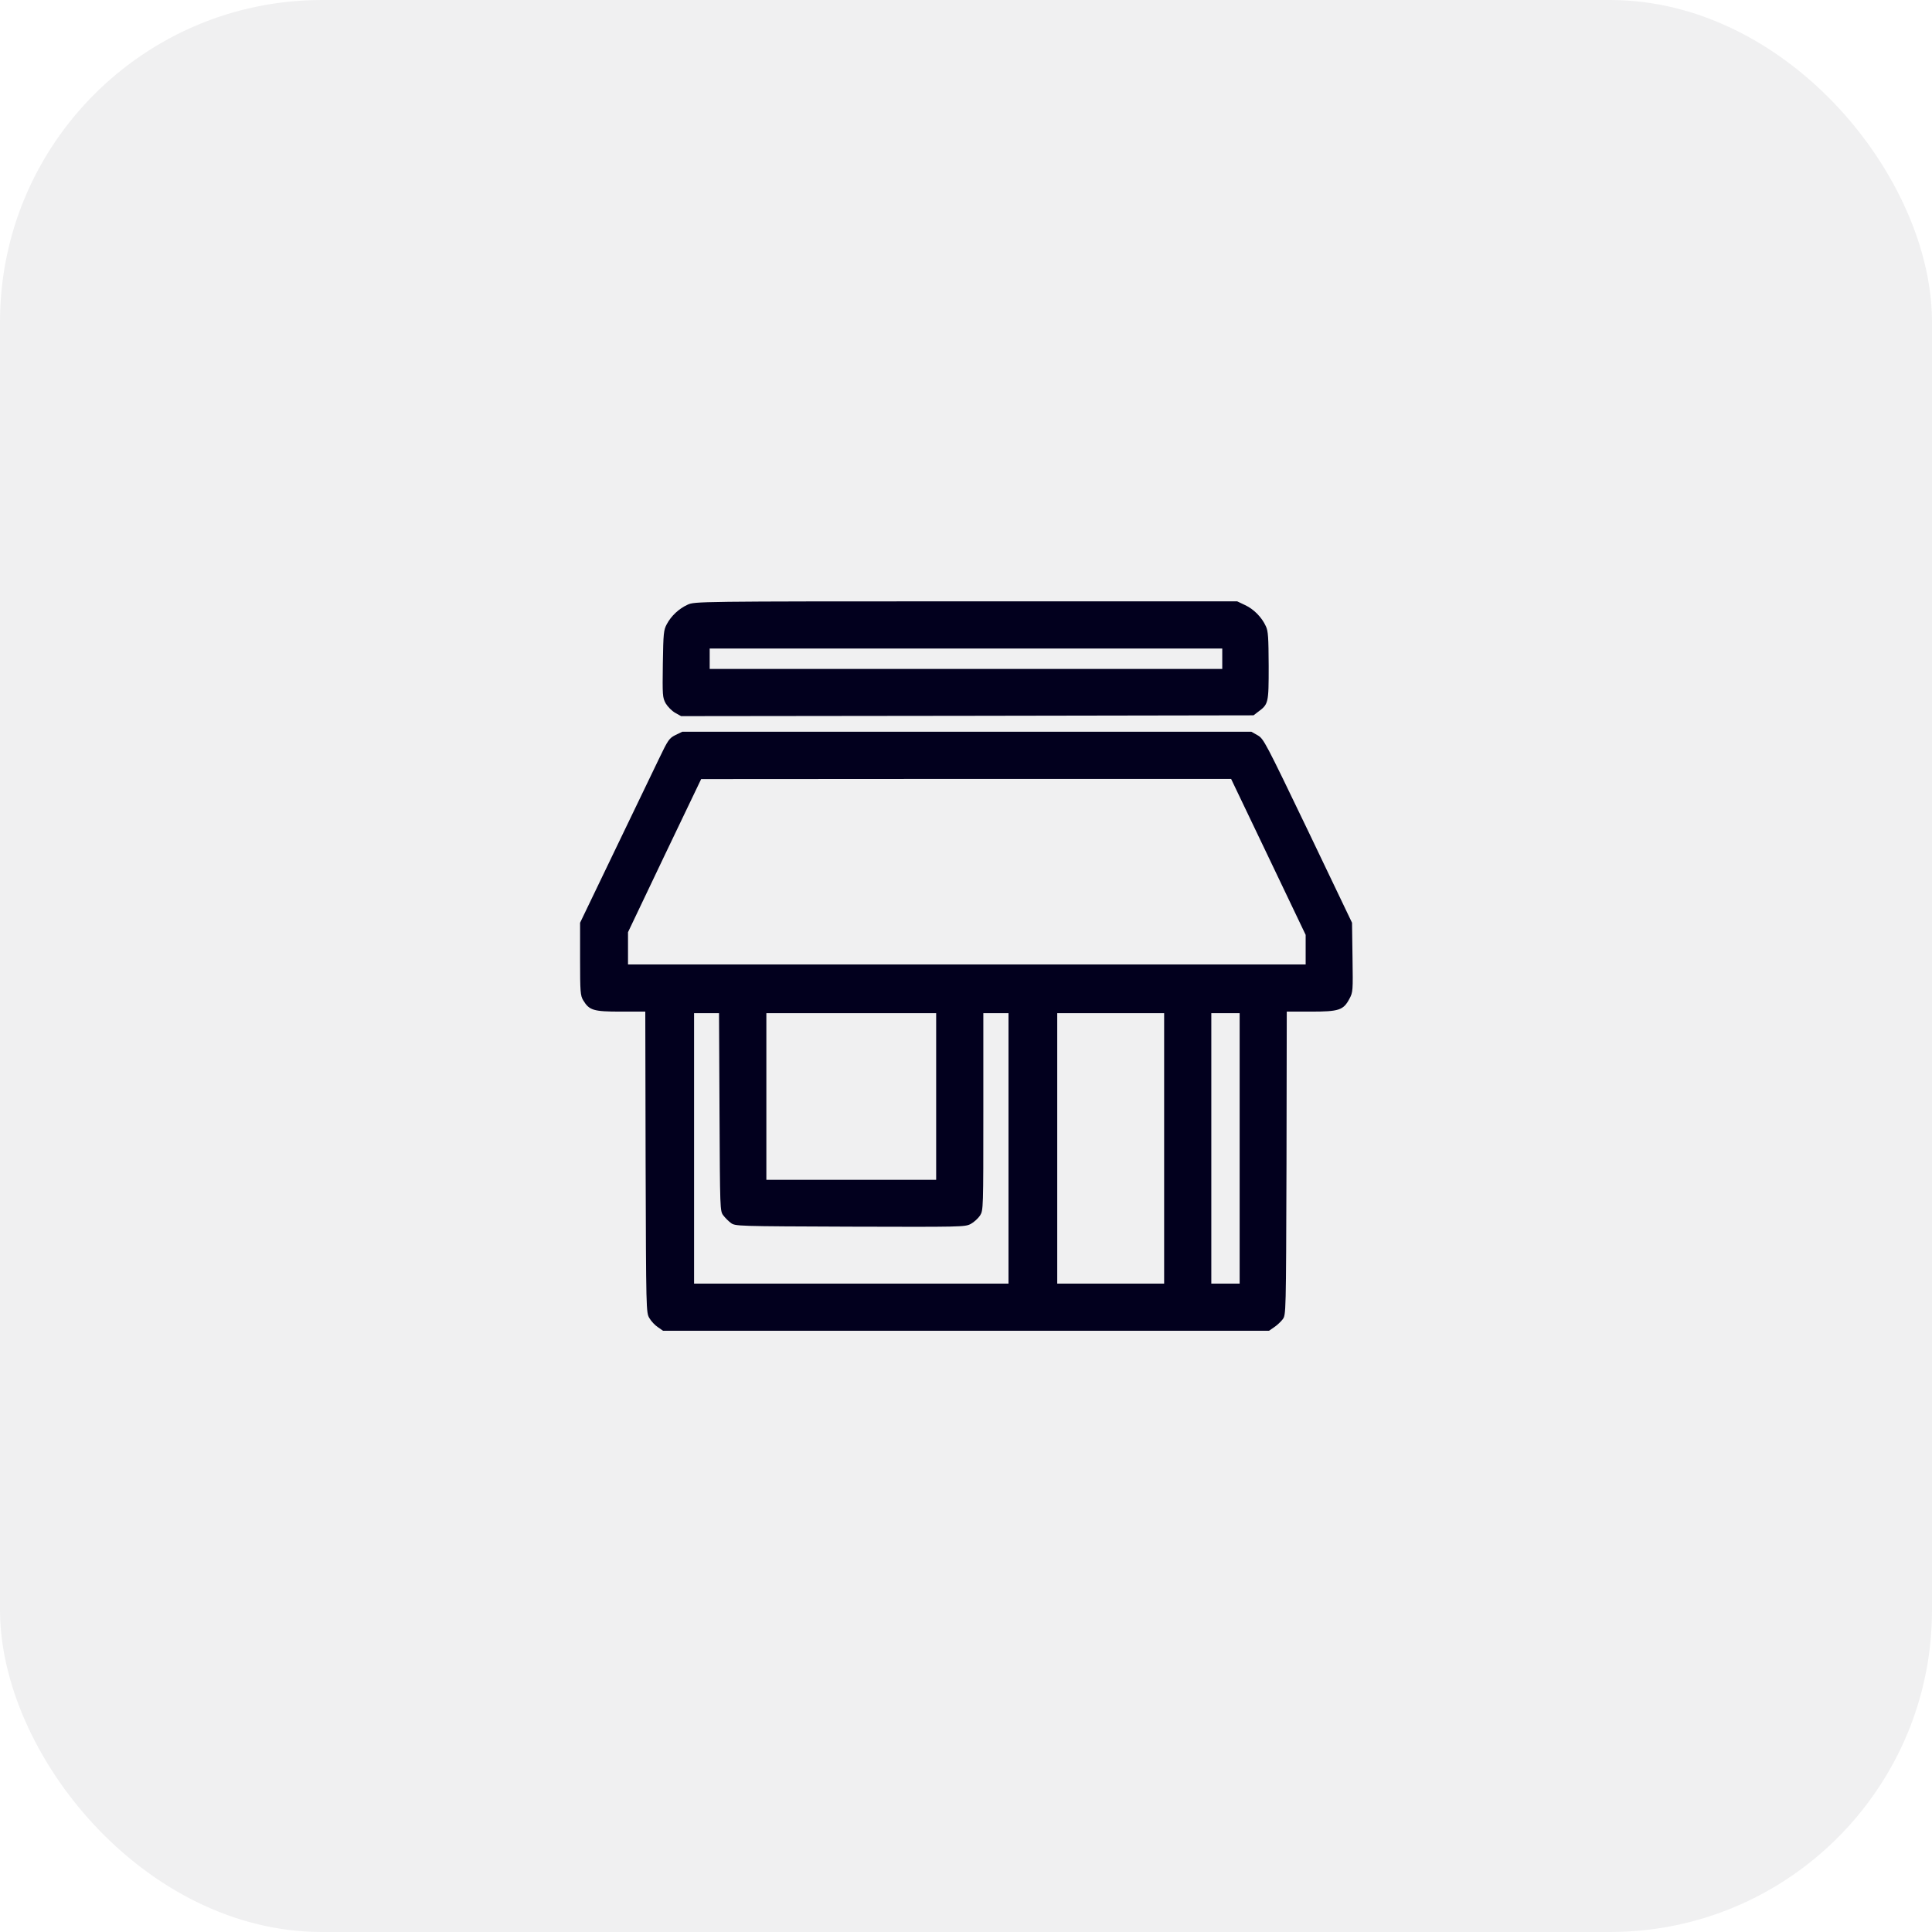 <svg width="36" height="36" viewBox="0 0 36 36" fill="none" xmlns="http://www.w3.org/2000/svg">
<rect width="36" height="36" rx="6" fill="#02001E" fill-opacity="0.06"/>
<g clip-path="url(#clip0_9486_4002)">
<path d="M12.814 11.267C12.653 11.34 12.507 11.475 12.425 11.63C12.366 11.738 12.36 11.797 12.351 12.368C12.343 12.963 12.345 12.995 12.404 13.106C12.442 13.168 12.518 13.247 12.58 13.282L12.691 13.344L18.023 13.338L23.358 13.329L23.437 13.268C23.637 13.121 23.64 13.109 23.64 12.412C23.637 11.873 23.631 11.759 23.587 11.668C23.511 11.501 23.361 11.349 23.2 11.275L23.053 11.205H18C12.981 11.205 12.946 11.208 12.814 11.267ZM22.775 12.274V12.465H18H13.224V12.274V12.084H18H22.775V12.274Z" fill="#02001E"/>
<path d="M12.587 13.696C12.47 13.755 12.449 13.784 12.276 14.145C12.174 14.355 11.802 15.129 11.45 15.861L10.809 17.194V17.868C10.809 18.489 10.815 18.551 10.867 18.639C10.981 18.826 11.055 18.85 11.565 18.85H12.024L12.03 21.653C12.039 24.425 12.039 24.46 12.101 24.562C12.133 24.618 12.203 24.694 12.259 24.73L12.355 24.797H18.001H23.646L23.743 24.73C23.796 24.694 23.869 24.627 23.901 24.583C23.963 24.501 23.963 24.489 23.972 21.674L23.977 18.85H24.426C24.95 18.85 25.032 18.823 25.144 18.612C25.211 18.486 25.211 18.469 25.202 17.839L25.193 17.194L24.373 15.48C23.576 13.822 23.547 13.767 23.436 13.702L23.318 13.635H18.016H12.713L12.587 13.696ZM23.635 15.967L24.329 17.42V17.695V17.971H18.016H11.702V17.669V17.37L12.382 15.943L13.065 14.517L18.001 14.514H22.94L23.635 15.967ZM13.407 20.722C13.416 22.532 13.416 22.567 13.477 22.646C13.51 22.69 13.574 22.755 13.618 22.787C13.697 22.849 13.729 22.849 15.836 22.857C17.919 22.863 17.975 22.863 18.086 22.808C18.148 22.775 18.227 22.702 18.262 22.649C18.323 22.55 18.323 22.526 18.323 20.713V18.879H18.558H18.792V21.398V23.918H15.862H12.933V21.398V18.879H13.167H13.398L13.407 20.722ZM17.444 20.432V21.984H15.862H14.28V20.432V18.879H15.862H17.444V20.432ZM21.692 21.398V23.918H20.696H19.7V21.398V18.879H20.696H21.692V21.398ZM23.099 21.398V23.918H22.835H22.571V21.398V18.879H22.835H23.099V21.398Z" fill="#02001E"/>
</g>
<defs>
<clipPath id="clip0_9486_4002">
<rect width="15" height="15" fill="white" transform="translate(10.5 10.5)"/>
</clipPath>
</defs>
</svg>
